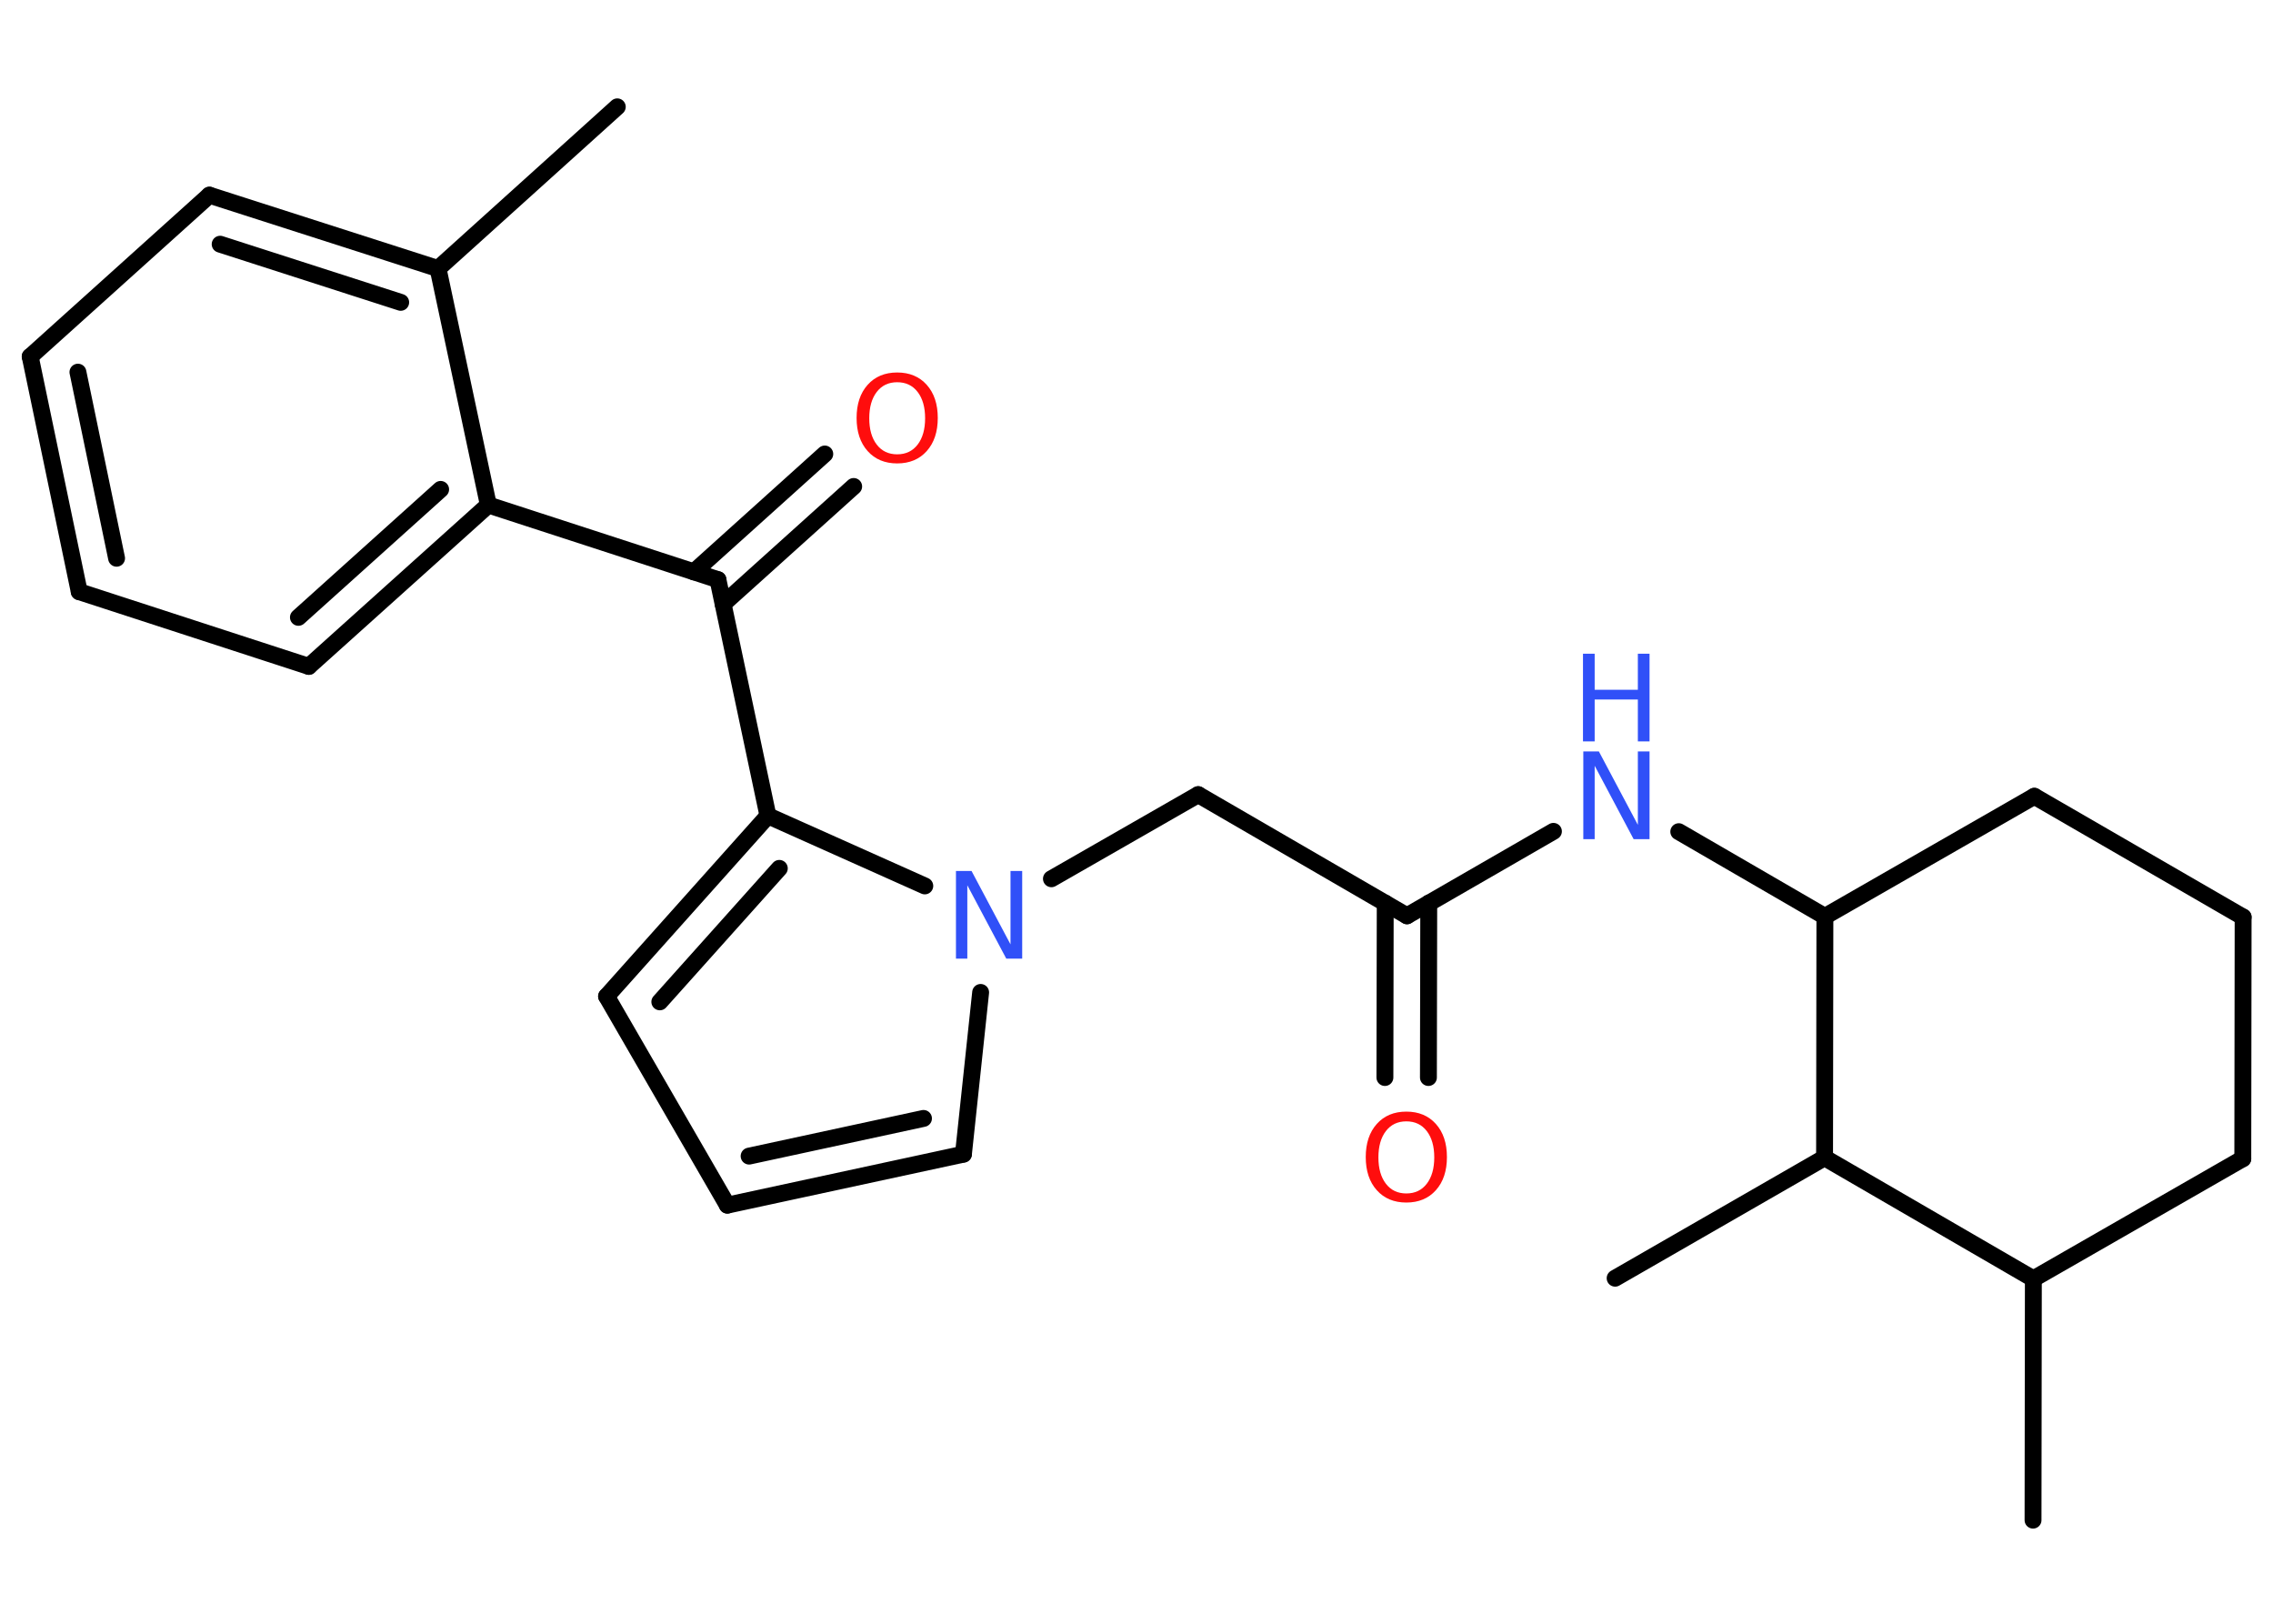 <?xml version='1.0' encoding='UTF-8'?>
<!DOCTYPE svg PUBLIC "-//W3C//DTD SVG 1.1//EN" "http://www.w3.org/Graphics/SVG/1.1/DTD/svg11.dtd">
<svg version='1.2' xmlns='http://www.w3.org/2000/svg' xmlns:xlink='http://www.w3.org/1999/xlink' width='70.0mm' height='50.0mm' viewBox='0 0 70.0 50.0'>
  <desc>Generated by the Chemistry Development Kit (http://github.com/cdk)</desc>
  <g stroke-linecap='round' stroke-linejoin='round' stroke='#000000' stroke-width='.52' fill='#3050F8'>
    <rect x='.0' y='.0' width='70.0' height='50.0' fill='#FFFFFF' stroke='none'/>
    <g id='mol1' class='mol'>
      <line id='mol1bnd1' class='bond' x1='19.01' y1='3.29' x2='13.49' y2='8.27'/>
      <g id='mol1bnd2' class='bond'>
        <line x1='13.49' y1='8.27' x2='6.45' y2='6.01'/>
        <line x1='12.34' y1='9.31' x2='6.78' y2='7.52'/>
      </g>
      <line id='mol1bnd3' class='bond' x1='6.45' y1='6.01' x2='.93' y2='10.98'/>
      <g id='mol1bnd4' class='bond'>
        <line x1='.93' y1='10.98' x2='2.44' y2='18.22'/>
        <line x1='2.4' y1='11.46' x2='3.59' y2='17.19'/>
      </g>
      <line id='mol1bnd5' class='bond' x1='2.44' y1='18.22' x2='9.51' y2='20.52'/>
      <g id='mol1bnd6' class='bond'>
        <line x1='9.51' y1='20.52' x2='15.04' y2='15.55'/>
        <line x1='9.19' y1='19.01' x2='13.57' y2='15.07'/>
      </g>
      <line id='mol1bnd7' class='bond' x1='13.49' y1='8.27' x2='15.04' y2='15.55'/>
      <line id='mol1bnd8' class='bond' x1='15.04' y1='15.55' x2='22.11' y2='17.85'/>
      <g id='mol1bnd9' class='bond'>
        <line x1='21.37' y1='17.61' x2='25.4' y2='13.98'/>
        <line x1='22.27' y1='18.6' x2='26.29' y2='14.98'/>
      </g>
      <line id='mol1bnd10' class='bond' x1='22.11' y1='17.85' x2='23.65' y2='25.12'/>
      <g id='mol1bnd11' class='bond'>
        <line x1='23.65' y1='25.12' x2='18.68' y2='30.68'/>
        <line x1='24.0' y1='26.74' x2='20.32' y2='30.85'/>
      </g>
      <line id='mol1bnd12' class='bond' x1='18.68' y1='30.68' x2='22.4' y2='37.11'/>
      <g id='mol1bnd13' class='bond'>
        <line x1='22.4' y1='37.11' x2='29.67' y2='35.54'/>
        <line x1='23.07' y1='35.6' x2='28.44' y2='34.44'/>
      </g>
      <line id='mol1bnd14' class='bond' x1='29.67' y1='35.54' x2='30.2' y2='30.56'/>
      <line id='mol1bnd15' class='bond' x1='23.65' y1='25.12' x2='28.48' y2='27.28'/>
      <line id='mol1bnd16' class='bond' x1='32.38' y1='27.06' x2='36.9' y2='24.47'/>
      <line id='mol1bnd17' class='bond' x1='36.9' y1='24.47' x2='43.33' y2='28.2'/>
      <g id='mol1bnd18' class='bond'>
        <line x1='44.0' y1='27.81' x2='43.99' y2='33.18'/>
        <line x1='42.66' y1='27.81' x2='42.65' y2='33.18'/>
      </g>
      <line id='mol1bnd19' class='bond' x1='43.33' y1='28.2' x2='47.84' y2='25.6'/>
      <line id='mol1bnd20' class='bond' x1='51.7' y1='25.61' x2='56.2' y2='28.22'/>
      <line id='mol1bnd21' class='bond' x1='56.2' y1='28.22' x2='62.65' y2='24.52'/>
      <line id='mol1bnd22' class='bond' x1='62.65' y1='24.52' x2='69.08' y2='28.24'/>
      <line id='mol1bnd23' class='bond' x1='69.08' y1='28.24' x2='69.07' y2='35.68'/>
      <line id='mol1bnd24' class='bond' x1='69.07' y1='35.68' x2='62.62' y2='39.38'/>
      <line id='mol1bnd25' class='bond' x1='62.62' y1='39.38' x2='62.61' y2='46.81'/>
      <line id='mol1bnd26' class='bond' x1='62.62' y1='39.38' x2='56.19' y2='35.65'/>
      <line id='mol1bnd27' class='bond' x1='56.2' y1='28.22' x2='56.19' y2='35.65'/>
      <line id='mol1bnd28' class='bond' x1='56.19' y1='35.65' x2='49.74' y2='39.36'/>
      <path id='mol1atm9' class='atom' d='M27.63 11.77q-.4 .0 -.63 .3q-.23 .3 -.23 .81q.0 .51 .23 .81q.23 .3 .63 .3q.4 .0 .63 -.3q.23 -.3 .23 -.81q.0 -.51 -.23 -.81q-.23 -.3 -.63 -.3zM27.63 11.47q.57 .0 .91 .38q.34 .38 .34 1.02q.0 .64 -.34 1.02q-.34 .38 -.91 .38q-.57 .0 -.91 -.38q-.34 -.38 -.34 -1.02q.0 -.64 .34 -1.02q.34 -.38 .91 -.38z' stroke='none' fill='#FF0D0D'/>
      <path id='mol1atm14' class='atom' d='M29.43 26.82h.49l1.2 2.26v-2.26h.36v2.7h-.49l-1.2 -2.26v2.26h-.35v-2.7z' stroke='none'/>
      <path id='mol1atm17' class='atom' d='M43.31 34.53q-.4 .0 -.63 .3q-.23 .3 -.23 .81q.0 .51 .23 .81q.23 .3 .63 .3q.4 .0 .63 -.3q.23 -.3 .23 -.81q.0 -.51 -.23 -.81q-.23 -.3 -.63 -.3zM43.31 34.23q.57 .0 .91 .38q.34 .38 .34 1.02q.0 .64 -.34 1.02q-.34 .38 -.91 .38q-.57 .0 -.91 -.38q-.34 -.38 -.34 -1.02q.0 -.64 .34 -1.02q.34 -.38 .91 -.38z' stroke='none' fill='#FF0D0D'/>
      <g id='mol1atm18' class='atom'>
        <path d='M48.75 23.14h.49l1.2 2.26v-2.26h.36v2.7h-.49l-1.2 -2.26v2.26h-.35v-2.7z' stroke='none'/>
        <path d='M48.75 20.13h.36v1.11h1.33v-1.11h.36v2.7h-.36v-1.29h-1.33v1.29h-.36v-2.7z' stroke='none'/>
      </g>
    </g>
  </g>
</svg>
